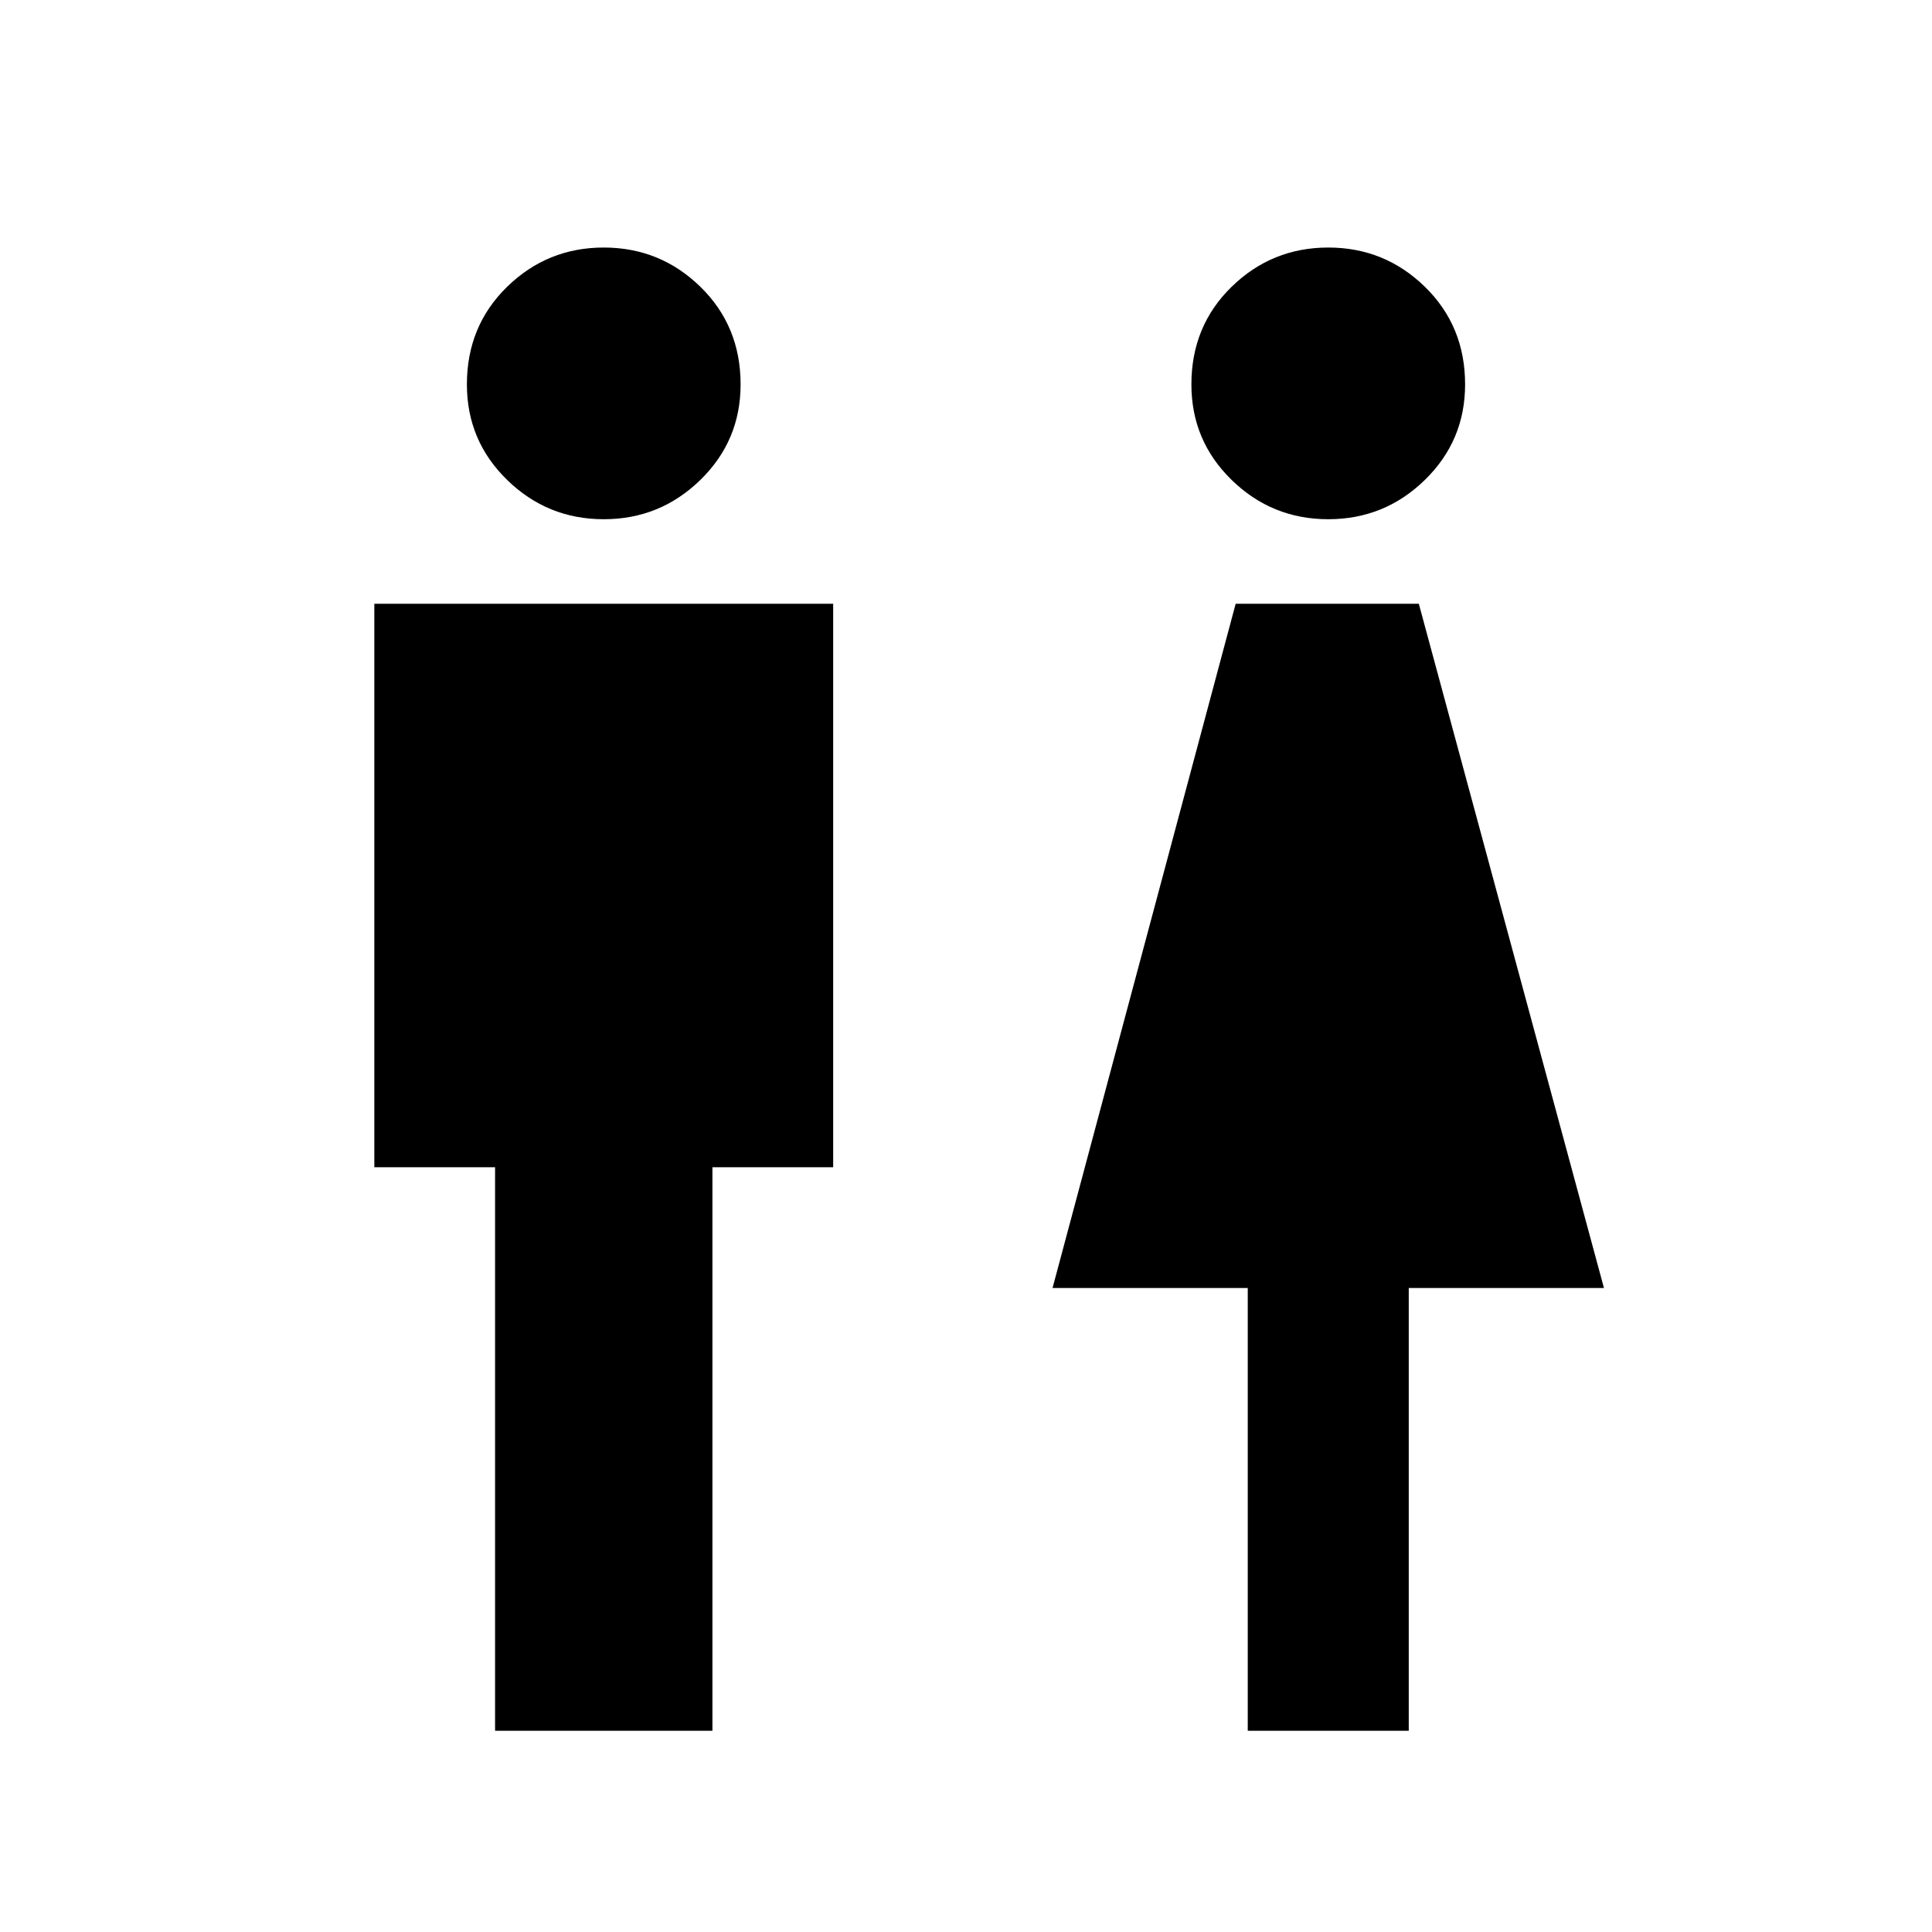 <svg xmlns="http://www.w3.org/2000/svg" height="24" width="24"><path d="M6.15 21.5V14.5H4.65V7.5H10.35V14.5H8.85V21.5ZM15.5 21.5V16H13.075L15.35 7.5H17.625L19.925 16H17.5V21.5ZM7.5 6.45Q6.8 6.45 6.3 5.962Q5.8 5.475 5.8 4.775Q5.8 4.05 6.3 3.562Q6.8 3.075 7.5 3.075Q8.2 3.075 8.7 3.562Q9.2 4.05 9.2 4.775Q9.2 5.475 8.7 5.962Q8.2 6.45 7.5 6.45ZM16.5 6.45Q15.8 6.45 15.3 5.962Q14.8 5.475 14.8 4.775Q14.8 4.05 15.3 3.562Q15.8 3.075 16.5 3.075Q17.2 3.075 17.7 3.562Q18.2 4.05 18.2 4.775Q18.2 5.475 17.7 5.962Q17.2 6.45 16.5 6.45Z"/></svg>